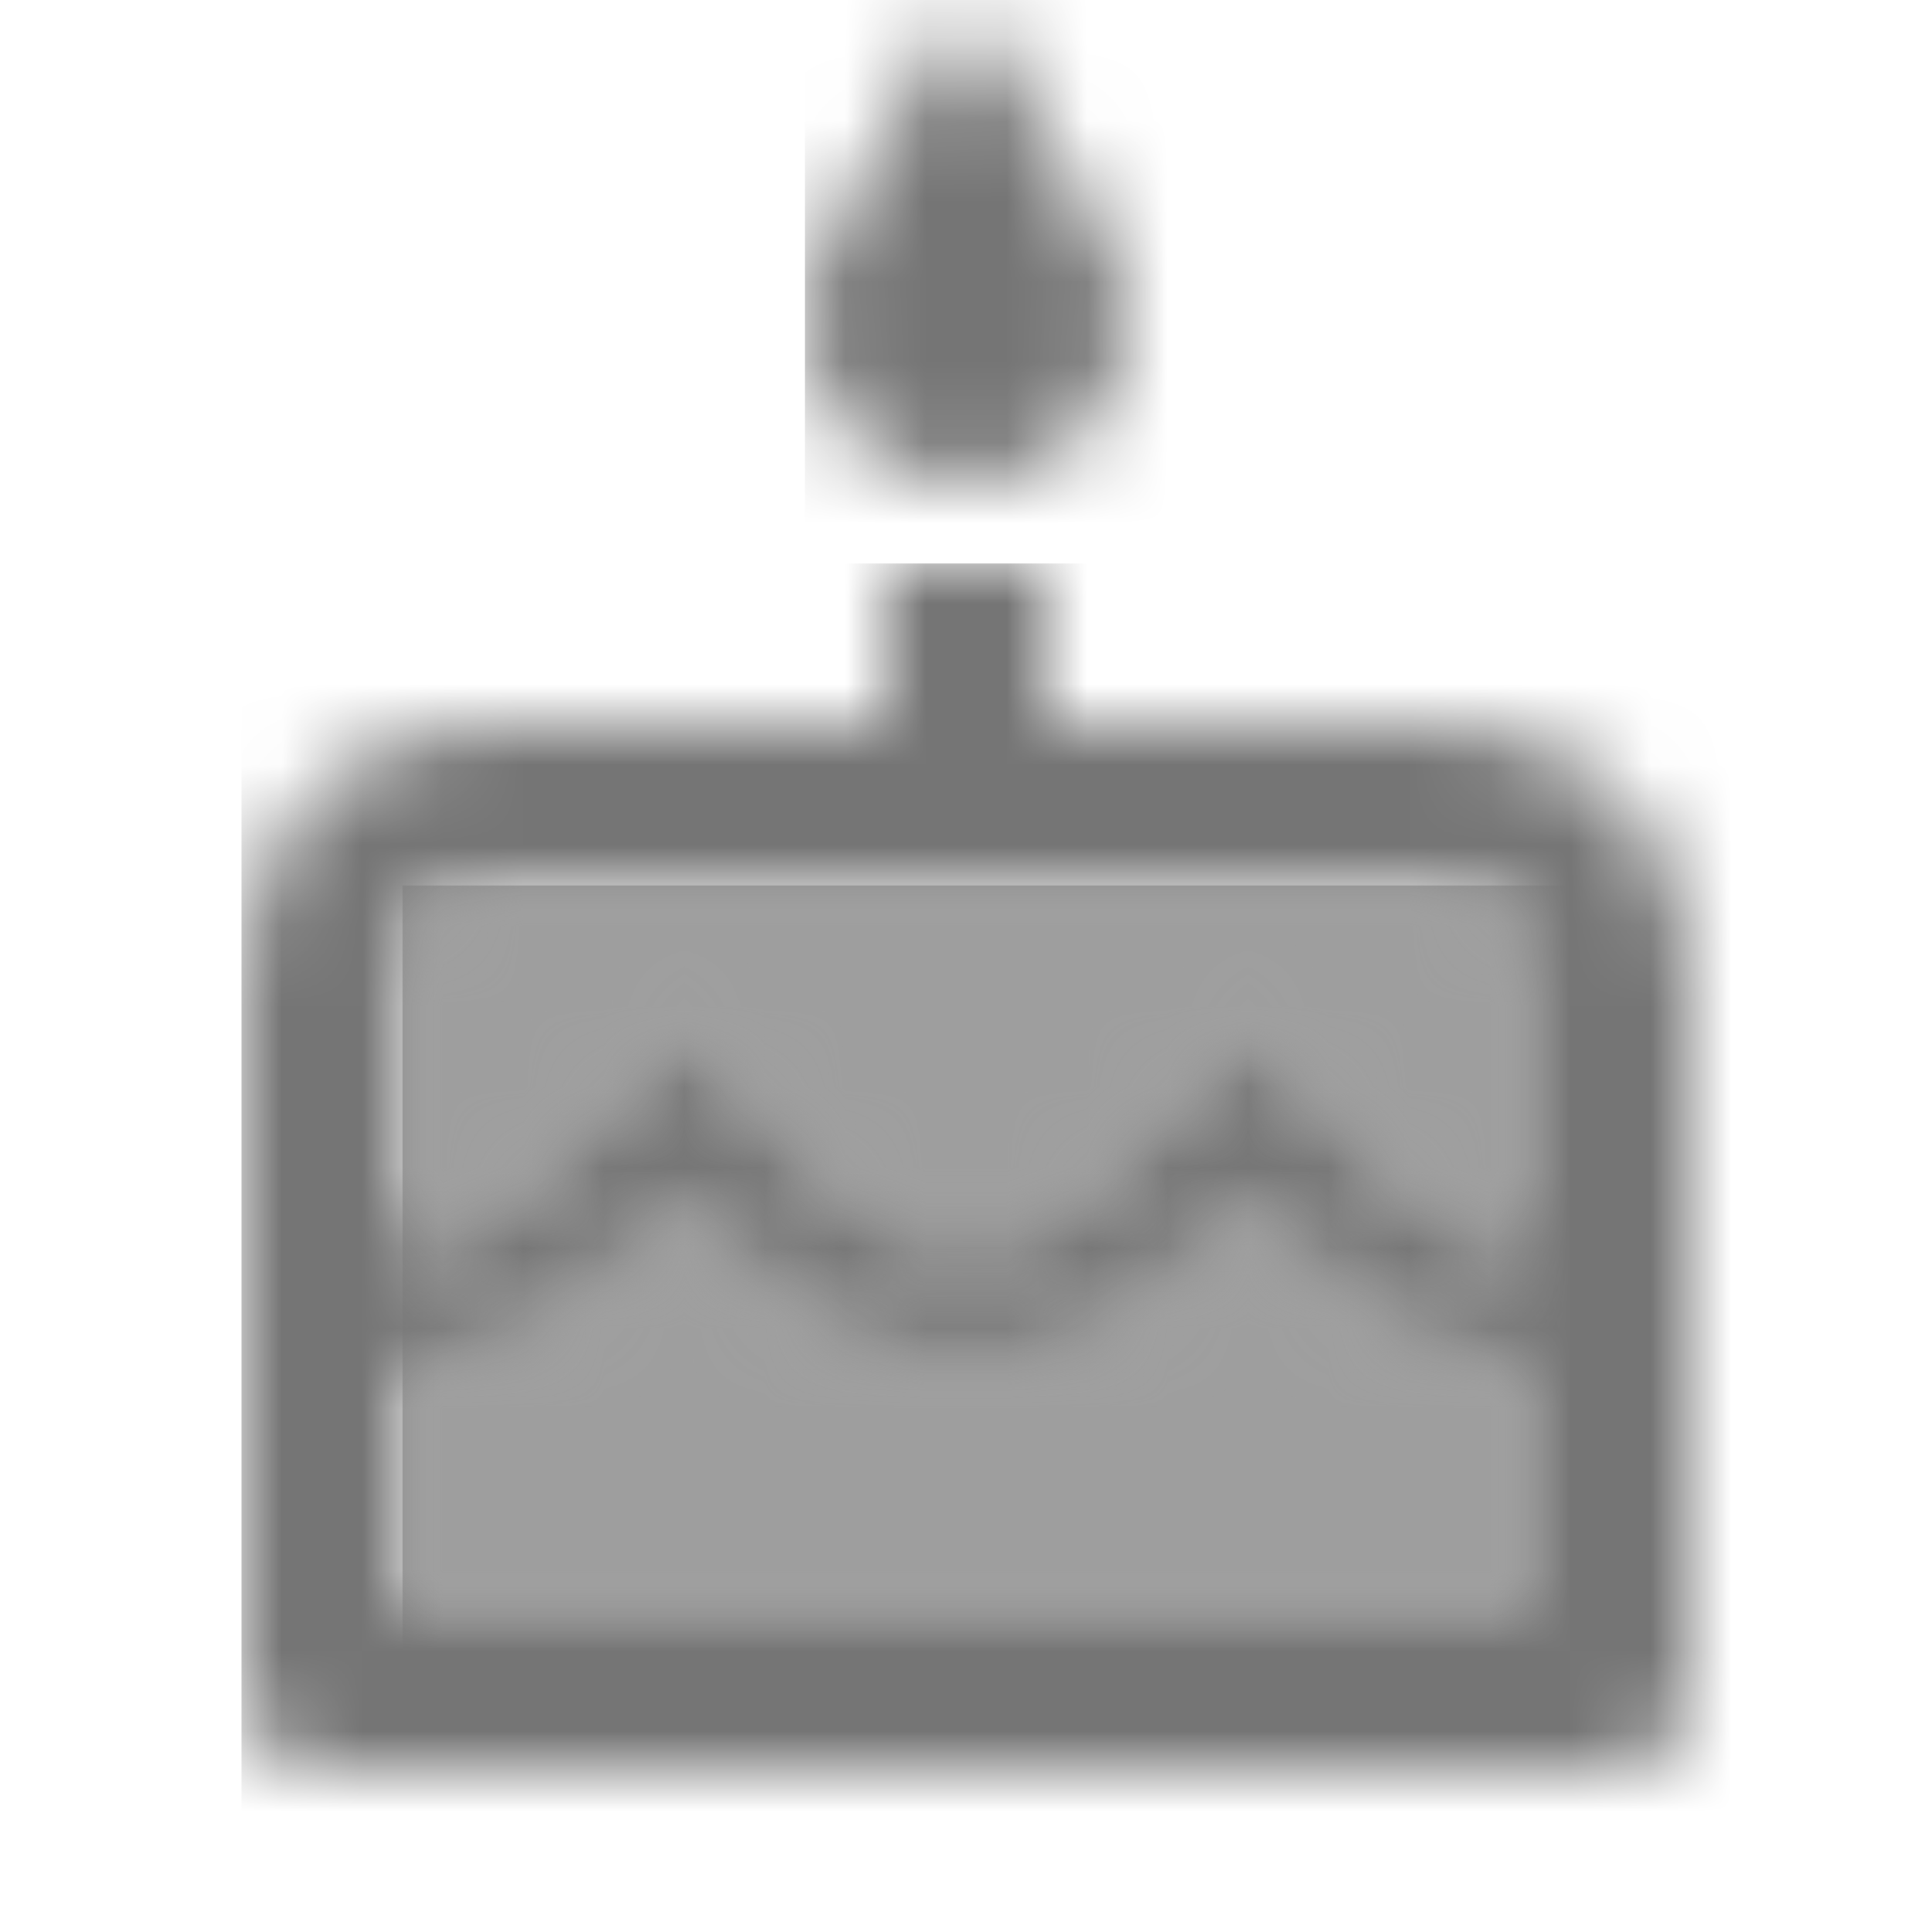 <?xml version="1.0" encoding="UTF-8"?>
<svg width="24px" height="24px" viewBox="0 0 24 24" version="1.1" xmlns="http://www.w3.org/2000/svg" xmlns:xlink="http://www.w3.org/1999/xlink">
    <!-- Generator: Sketch 50 (54983) - http://www.bohemiancoding.com/sketch -->
    <title>icon/social/cake_24px_two_tone</title>
    <desc>Created with Sketch.</desc>
    <defs>
        <path d="M10.53,0.92 L9.45,1.99 C8.15,3.29 5.87,3.3 4.56,1.99 L3.49,0.92 L2.4,1.99 C1.76,2.63 0.9,2.99 0,3 L0,6 L14,6 L14,3 C13.1,2.99 12.24,2.63 11.6,1.99 L10.53,0.92 Z" id="path-1"></path>
        <path d="M13,0 L1,0 C0.45,0 0,0.45 0,1 L0,4.5 C0.51,4.49 0.99,4.29 1.34,3.93 L3.48,1.8 L5.61,3.93 C6.35,4.67 7.64,4.67 8.38,3.93 L10.52,1.8 L12.65,3.93 C13.01,4.29 13.49,4.49 14,4.5 L14,1 C14,0.45 13.55,0 13,0 Z" id="path-3"></path>
        <path d="M2,6 C3.11,6 4,5.1 4,4 C4,3.62 3.9,3.27 3.71,2.97 L2,0 L0.29,2.97 C0.1,3.27 0,3.62 0,4 C0,5.1 0.9,6 2,6 Z" id="path-5"></path>
        <path d="M15,2 L10,2 L10,0 L8,0 L8,2 L3,2 C1.34,2 0,3.34 0,5 L0,14 C0,14.55 0.45,15 1,15 L17,15 C17.55,15 18,14.55 18,14 L18,5 C18,3.34 16.66,2 15,2 Z M16,13 L2,13 L2,10 C2.9,9.99 3.76,9.63 4.4,8.99 L5.49,7.92 L6.56,8.99 C7.87,10.3 10.15,10.29 11.45,8.99 L12.53,7.92 L13.6,8.99 C14.24,9.63 15.1,9.99 16,10 L16,13 Z M16,8.5 C15.49,8.49 15.01,8.3 14.65,7.93 L12.52,5.8 L10.38,7.93 C9.64,8.67 8.35,8.67 7.61,7.93 L5.48,5.8 L3.34,7.93 C2.99,8.29 2.51,8.49 2,8.5 L2,5 C2,4.45 2.45,4 3,4 L15,4 C15.55,4 16,4.45 16,5 L16,8.5 Z" id="path-7"></path>
    </defs>
    <g id="icon/social/cake_24px" stroke="none" stroke-width="1" fill="none" fill-rule="evenodd">
        <g id="↳-Light-Color" transform="translate(5, 14)">
            <mask id="mask-2" fill="white">
                <use xlink:href="#path-1"></use>
            </mask>
            <g id="Mask" opacity="0.3" fill-rule="nonzero"></g>
            <g id="✱-/-Color-/-Icons-/-Black-/-Disabled" mask="url(#mask-2)" fill="#000000" fill-opacity="0.38">
                <rect id="Rectangle" x="0" y="0" width="101" height="101"></rect>
            </g>
        </g>
        <g id="↳-Light-Color" transform="translate(5, 11)">
            <mask id="mask-4" fill="white">
                <use xlink:href="#path-3"></use>
            </mask>
            <g id="Mask" opacity="0.3" fill-rule="nonzero"></g>
            <g id="✱-/-Color-/-Icons-/-Black-/-Disabled" mask="url(#mask-4)" fill="#000000" fill-opacity="0.38">
                <rect id="Rectangle" x="0" y="0" width="101" height="101"></rect>
            </g>
        </g>
        <g id="↳-Dark-Color" transform="translate(10, 0)">
            <mask id="mask-6" fill="white">
                <use xlink:href="#path-5"></use>
            </mask>
            <g id="Mask" fill-rule="nonzero"></g>
            <g id="✱-/-Color-/-Icons-/-Black-/-Inactive" mask="url(#mask-6)" fill="#000000" fill-opacity="0.54">
                <rect id="Rectangle" x="0" y="0" width="101" height="101"></rect>
            </g>
        </g>
        <g id="↳-Dark-Color" transform="translate(3, 7)">
            <mask id="mask-8" fill="white">
                <use xlink:href="#path-7"></use>
            </mask>
            <g id="Mask" fill-rule="nonzero"></g>
            <g id="✱-/-Color-/-Icons-/-Black-/-Inactive" mask="url(#mask-8)" fill="#000000" fill-opacity="0.54">
                <rect id="Rectangle" x="0" y="0" width="101" height="101"></rect>
            </g>
        </g>
    </g>
</svg>